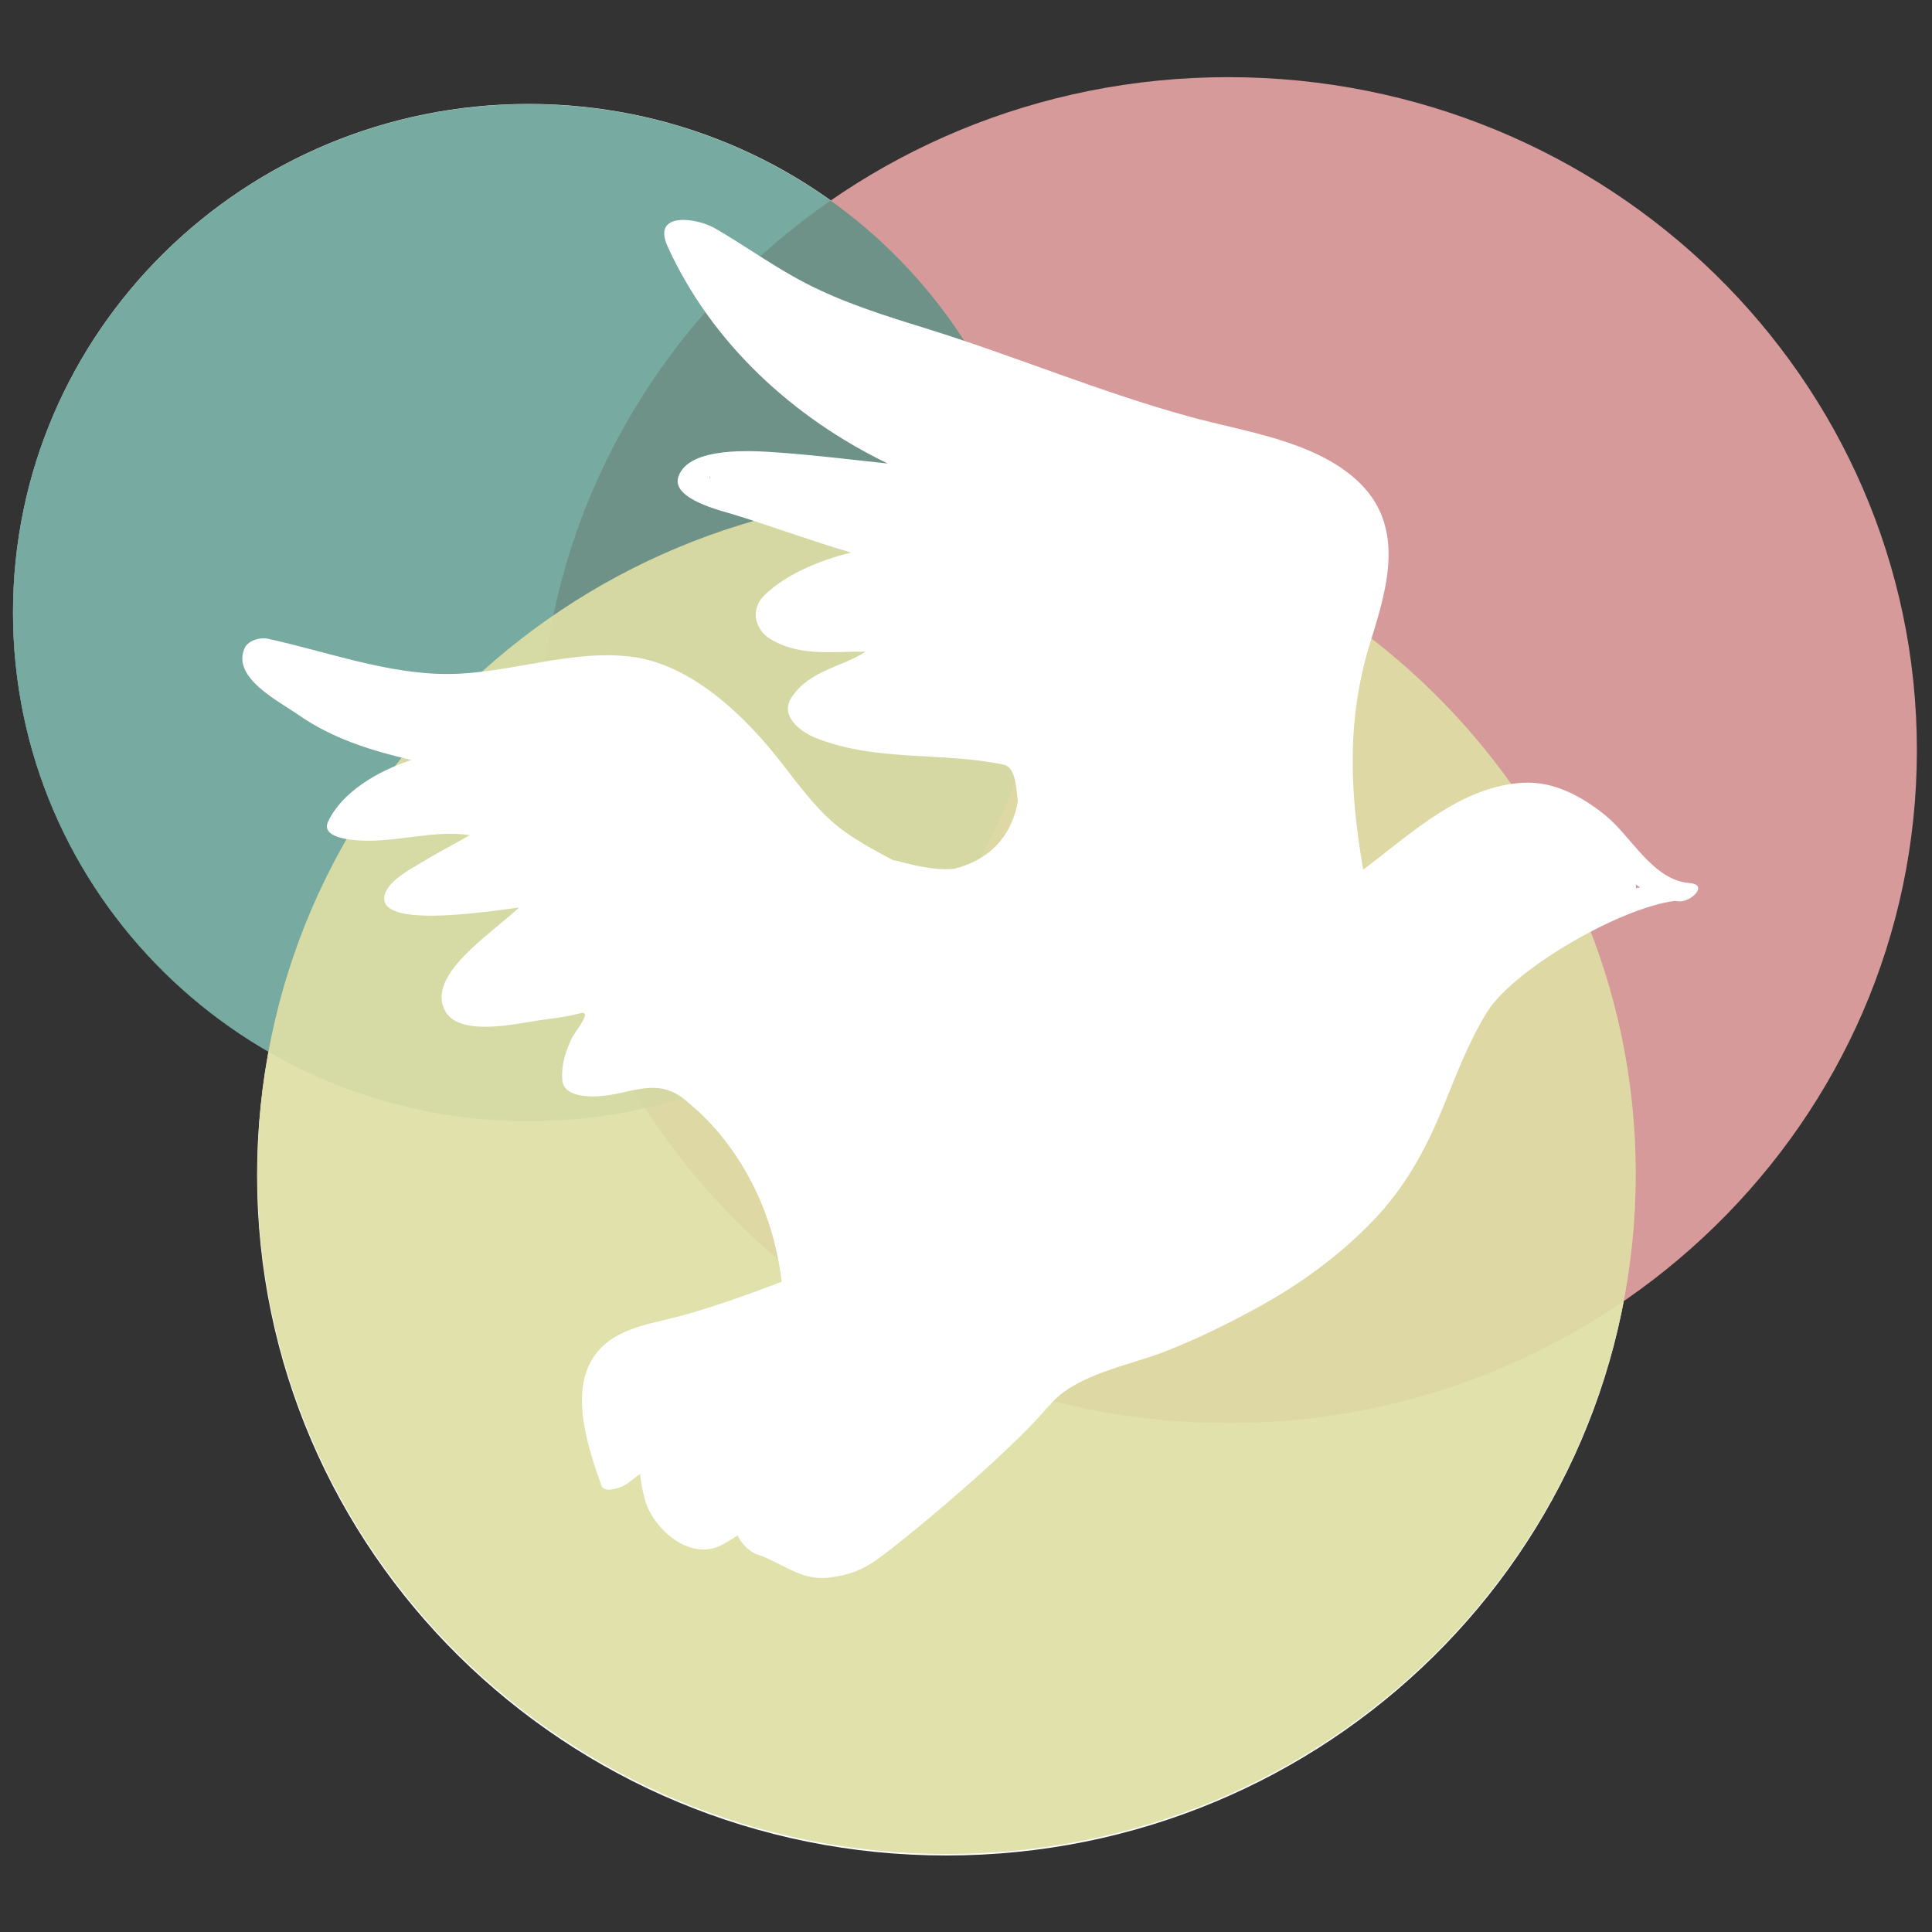 <?xml version="1.0" encoding="UTF-8" standalone="no"?>
<!-- Generator: Adobe Illustrator 15.1.0, SVG Export Plug-In . SVG Version: 6.00 Build 0)  -->

<svg
   xmlns:dc="http://purl.org/dc/elements/1.1/"
   xmlns:cc="http://creativecommons.org/ns#"
   xmlns:rdf="http://www.w3.org/1999/02/22-rdf-syntax-ns#"
   xmlns:svg="http://www.w3.org/2000/svg"
   xmlns="http://www.w3.org/2000/svg"
   xmlns:sodipodi="http://sodipodi.sourceforge.net/DTD/sodipodi-0.dtd"
   xmlns:inkscape="http://www.inkscape.org/namespaces/inkscape"
   version="1.1"
   x="0px"
   y="0px"
   width="257"
   height="257"
   viewBox="0 0 257 257"
   enable-background="new 0 0 283.46 283.46"
   xml:space="preserve"
   id="svg3224"
   inkscape:version="0.48.5 r10040"
   sodipodi:docname="logo.svg"
   inkscape:export-filename="C:\git\akolocare\public\images\logo120.png"
   inkscape:export-xdpi="42.02"
   inkscape:export-ydpi="42.02"><rect x="0" y="0" width="257" height="257" fill="#333333" stroke="none"/><defs
   id="defs3459" /><sodipodi:namedview
   pagecolor="#ffffff"
   bordercolor="#666666"
   borderopacity="1"
   objecttolerance="10"
   gridtolerance="10"
   guidetolerance="10"
   inkscape:pageopacity="0"
   inkscape:pageshadow="2"
   inkscape:window-width="1920"
   inkscape:window-height="1017"
   id="namedview3457"
   showgrid="false"
   fit-margin-top="1"
   fit-margin-left="1"
   fit-margin-right="1"
   fit-margin-bottom="1"
   inkscape:zoom="2"
   inkscape:cx="32.195492"
   inkscape:cy="76.376808"
   inkscape:window-x="-8"
   inkscape:window-y="-8"
   inkscape:window-maximized="1"
   inkscape:current-layer="svg3224" />


<g
   id="Färbig"
   transform="translate(305.366,-28.813)"
   style="fill:#313131;fill-opacity:1">
	<g
   id="g3381"
   style="fill:#313131;fill-opacity:1;stroke:none">
		<g
   id="g3383"
   style="fill:#313131;fill-opacity:1;stroke:none">
			<g
   id="g3385"
   style="fill:#313131;fill-opacity:1;stroke:none">
				
			</g>
		</g>
		<g
   id="g3389"
   style="fill:#313131;fill-opacity:1;stroke:none">
			<g
   id="g3391"
   style="fill:#313131;fill-opacity:1;stroke:none">
				
			</g>
		</g>
		<g
   id="g3395"
   style="fill:#313131;fill-opacity:1;stroke:none">
			<g
   id="g3397"
   style="fill:#313131;fill-opacity:1;stroke:none">
				
			</g>
		</g>
		<g
   id="g3401"
   style="fill:#313131;fill-opacity:1;stroke:none">
			<g
   id="g3403"
   style="fill:#313131;fill-opacity:1;stroke:none">
				
			</g>
		</g>
		<g
   id="g3407"
   style="fill:#313131;fill-opacity:1;stroke:none">
			<g
   id="g3409"
   style="fill:#313131;fill-opacity:1;stroke:none">
				
			</g>
		</g>
		<g
   id="g3413"
   style="fill:#313131;fill-opacity:1;stroke:none">
			<g
   id="g3415"
   style="fill:#313131;fill-opacity:1;stroke:none">
				
			</g>
		</g>
		<g
   id="g3419"
   style="fill:#313131;fill-opacity:1;stroke:none">
			<g
   id="g3421"
   style="fill:#313131;fill-opacity:1;stroke:none">
				
			</g>
		</g>
	</g>
	
</g>
<g
   id="g4356"
   transform="translate(0.296,-8.629)"><path
     transform="matrix(0.953,0,0,0.94,-114.555,-15.632)"
     sodipodi:end="6.283134"
     sodipodi:start="0"
     d="m 265.639,112.485 c 0,39.745 -32.219,71.964 -71.964,71.964 -39.745,0 -71.964,-32.219 -71.964,-71.964 0,-39.745 32.219,-71.964 71.964,-71.964 39.743,0 71.962,32.217 71.964,71.96 l -71.964,0.004 z"
     sodipodi:ry="71.963943"
     sodipodi:rx="71.963943"
     sodipodi:cy="112.48526"
     sodipodi:cx="193.67477"
     id="path4237-5-1"
     style="fill:#ffffff;fill-opacity:1;fill-rule:nonzero;stroke:#ffffff;stroke-width:0.999;stroke-linecap:round;stroke-linejoin:round;stroke-miterlimit:4;stroke-opacity:0;stroke-dasharray:none"
     sodipodi:type="arc" /><path
     transform="matrix(1.274,0,0,1.257,-121.158,23.599)"
     sodipodi:end="6.283134"
     sodipodi:start="0"
     d="m 265.639,112.485 c 0,39.745 -32.219,71.964 -71.964,71.964 -39.745,0 -71.964,-32.219 -71.964,-71.964 0,-39.745 32.219,-71.964 71.964,-71.964 39.743,0 71.962,32.217 71.964,71.96 l -71.964,0.004 z"
     sodipodi:ry="71.963943"
     sodipodi:rx="71.963943"
     sodipodi:cy="112.48526"
     sodipodi:cx="193.67477"
     id="path4237-5-3-8"
     style="fill:#ffffff;fill-opacity:1;fill-rule:nonzero;stroke:#ffffff;stroke-width:0.999;stroke-linecap:round;stroke-linejoin:round;stroke-miterlimit:4;stroke-opacity:0;stroke-dasharray:none"
     sodipodi:type="arc" /><path
     transform="matrix(1.273,0,0,1.244,-83.465,-31.516)"
     sodipodi:end="6.283134"
     sodipodi:start="0"
     d="m 265.639,112.485 c 0,39.745 -32.219,71.964 -71.964,71.964 -39.745,0 -71.964,-32.219 -71.964,-71.964 0,-39.745 32.219,-71.964 71.964,-71.964 39.743,0 71.962,32.217 71.964,71.96 l -71.964,0.004 z"
     sodipodi:ry="71.963943"
     sodipodi:rx="71.963943"
     sodipodi:cy="112.48526"
     sodipodi:cx="193.67477"
     id="path4237"
     style="fill:#dd9f9f;fill-opacity:0.957;fill-rule:nonzero;stroke:#ffffff;stroke-width:0.999;stroke-linecap:round;stroke-linejoin:round;stroke-miterlimit:4;stroke-opacity:0;stroke-dasharray:none"
     sodipodi:type="arc" /><path
     transform="matrix(0.953,0,0,0.94,-114.565,-15.611)"
     sodipodi:end="6.283134"
     sodipodi:start="0"
     d="m 265.639,112.485 c 0,39.745 -32.219,71.964 -71.964,71.964 -39.745,0 -71.964,-32.219 -71.964,-71.964 0,-39.745 32.219,-71.964 71.964,-71.964 39.743,0 71.962,32.217 71.964,71.96 l -71.964,0.004 z"
     sodipodi:ry="71.963943"
     sodipodi:rx="71.963943"
     sodipodi:cy="112.48526"
     sodipodi:cx="193.67477"
     id="path4237-5"
     style="fill:#468b7f;fill-opacity:0.734;fill-rule:nonzero;stroke:#ffffff;stroke-width:0.999;stroke-linecap:round;stroke-linejoin:round;stroke-miterlimit:4;stroke-opacity:0;stroke-dasharray:none"
     sodipodi:type="arc" /><path
     transform="matrix(1.274,0,0,1.257,-121.127,23.399)"
     sodipodi:end="6.283134"
     sodipodi:start="0"
     d="m 265.639,112.485 c 0,39.745 -32.219,71.964 -71.964,71.964 -39.745,0 -71.964,-32.219 -71.964,-71.964 0,-39.745 32.219,-71.964 71.964,-71.964 39.743,0 71.962,32.217 71.964,71.96 l -71.964,0.004 z"
     sodipodi:ry="71.963943"
     sodipodi:rx="71.963943"
     sodipodi:cy="112.48526"
     sodipodi:cx="193.67477"
     id="path4237-5-3"
     style="fill:#dfdfa5;fill-opacity:0.915;fill-rule:nonzero;stroke:#ffffff;stroke-width:0.999;stroke-linecap:round;stroke-linejoin:round;stroke-miterlimit:4;stroke-opacity:0;stroke-dasharray:none"
     sodipodi:type="arc" /><g
     transform="translate(-290.371,-3.71)"
     style="fill:#ffffff;fill-opacity:1"
     id="g4351"><path
       style="fill:#ffffff;fill-opacity:1;stroke:none"
       d="m 71.906,69.875 c -1.854,0.016 -3.232,0.893 -2.031,3.531 5.855,12.866 16.694,22.789 29.281,28.875 -4.868,-0.512 -9.768,-1.129 -14.625,-1.469 -3.123,-0.218 -11.831,-0.892 -13.219,3.219 -1.017,3.011 5.895,4.574 7.656,5.125 5.108,1.597 10.166,3.463 15.312,4.969 -4.39,1.083 -8.834,2.997 -11.594,5.75 -1.807,1.802 -1.257,4.488 0.906,5.781 3.929,2.35 8.296,1.594 12.625,1.656 -3.244,2.09 -7.43,2.465 -9.844,6.062 -1.639,2.442 1.138,4.574 3.125,5.375 8.086,3.259 16.772,1.849 25.094,3.594 1.593,0.334 1.675,3.197 1.875,4.906 -0.657,3.622 -2.823,7.518 -8.469,8.938 -3.46,0.41 -8.362,-1.404 -8.031,-1.094 -2.203,-1.149 -4.365,-2.32 -6.406,-3.75 -3.5,-2.452 -6.088,-6.115 -8.688,-9.438 -4.784,-6.112 -11.861,-12.963 -19.906,-13.938 -7.984,-0.967 -16.08,2.228 -24.094,2.312 -8.107,0.085 -16.301,-2.97 -24.156,-4.688 -1.06,-0.232 -2.666,0.227 -3.125,1.281 -1.706,3.915 4.566,7.019 7.125,8.812 4.541,3.18 9.761,4.806 15.094,6.031 -4.625,1.501 -9.287,4.348 -11.094,8.188 -1.037,2.202 3.2,2.474 4.281,2.531 4.9,0.259 9.723,-1.432 14.562,-0.719 -2.047,1.199 -4.17,2.265 -6.188,3.5 -1.543,0.945 -4.968,2.659 -5.188,4.75 -0.418,3.97 12.441,2.135 17.938,1.375 -3.795,3.565 -12.494,9.056 -9.812,13.812 1.897,3.365 9.248,1.694 12.125,1.25 1.898,-0.294 3.866,-0.464 5.719,-0.969 1.946,-0.53 -0.6,2.364 -1.062,3.375 -0.849,1.855 -1.386,3.496 -1.219,5.531 0.17,2.067 3.183,2.194 4.625,2.125 4.637,-0.223 8.096,-2.938 12.25,0.938 0.354,0.33 10.41,7.838 12.312,23.719 -4.437,1.688 -9.035,3.359 -13.625,4.594 -4.221,1.135 -8.991,1.617 -11.531,5.625 -3.032,4.786 -0.533,12.097 1.156,16.875 0.418,1.183 2.869,0.216 3.469,-0.25 5.388,-4.181 11.204,-7.722 17.562,-10.219 2.528,-0.993 0.201,-2.063 -1.469,-1.406 -5.817,2.284 -11.244,5.372 -16.312,9 -2.101,-6.35 -3.954,-14.909 4.156,-17.094 4.161,-1.121 8.216,-2.333 12.312,-3.688 3.262,-1.078 11.15,-3.581 18,-10.5 4.632,-4.679 9.001,-13.148 10.062,-16.625 0.708,-1.743 1.524,-4.945 0.531,-9.562 -1.914,-6.256 0.231,-11.009 0.938,-17.312 0.386,-3.439 7.032,-3.808 10.438,-7.844 1.654,-3.576 0.475,-6.609 -1.312,-10.719 -2.932,-2.679 -17.185,-3.294 -18.531,-3.5 -3.327,-0.51 -8.464,-0.722 -10.844,-3.438 -1.648,-1.881 9.691,-6.769 11.188,-8.406 0.804,-0.879 0.087,-1.584 -0.875,-1.719 -3.337,-0.468 -6.71,0.047 -10.062,-0.125 -4.805,-0.247 -6.174,-3.481 -2.156,-5.625 3.576,-1.907 8.386,-3.377 12.469,-3.562 1.083,-0.049 3.444,-2.011 1.375,-2.469 -5.877,-1.301 -11.454,-3.522 -17.188,-5.312 -2.774,-0.866 -5.612,-1.567 -8.25,-2.812 -3.965,-1.873 4.167,-1.771 5.062,-1.75 2.41,0.054 4.812,0.333 7.219,0.469 6.166,0.348 12.238,1.635 18.406,1.812 1.162,0.034 4.116,-1.691 1.844,-2.469 -14.432,-4.94 -26.167,-14.549 -33.75,-27.75 -0.275,-0.483 -0.521,-0.978 -0.781,-1.469 0.583,0.36 1.175,0.737 1.75,1.094 3.408,2.113 6.748,4.277 10.312,6.125 8.182,4.243 17.551,5.97 26.125,9.25 9.135,3.495 18.396,6.496 27.844,9.031 6.925,1.858 15.02,3.204 19.688,9.188 4.802,6.154 -0.591,16.68 -2.375,23.062 -2.417,8.649 -0.737,18.388 0.844,27.031 0.151,0.831 1.278,0.927 2.281,0.625 0.695,0.138 1.568,0.05 2.125,-0.344 6.841,-4.835 15.53,-14.549 24.438,-10.594 4.97,2.207 7.506,7.507 11.656,10.344 -9.164,1.216 -19.915,9.691 -24.719,17.5 -4.863,7.906 -6.269,17.255 -12.5,24.406 -4.819,5.529 -10.861,9.742 -17.281,13.219 -5.516,2.987 -11.407,5.43 -17.375,7.344 -4.164,1.335 -7.76,2.851 -10.5,6.375 -0.034,0.044 -0.037,0.084 -0.062,0.125 -3.504,3.943 -14.581,13.356 -17.719,16.469 -1.776,1.763 -3.62,3.529 -5.719,4.906 -2.134,1.4 -6.453,-2.487 -8.656,-3.156 -3.078,-0.405 -3.031,-3.213 -4.043,-3.732 -1.355,-0.695 -0.994,1.226 -1.476,1.462 -0.647,0.317 0.26,2.634 2.331,3.707 3.536,1.073 5.937,3.709 9.969,3.156 2.51,-0.344 4.292,-0.969 6.344,-2.469 5.365,-3.927 18.057,-14.772 22.469,-20.062 0.075,-0.061 0.134,-0.119 0.188,-0.188 0.005,-0.006 -0.005,-0.025 0,-0.031 0.025,-0.012 0.042,-0.019 0.062,-0.031 0.061,-0.037 0.107,-0.084 0.125,-0.125 3.438,-4.161 10.679,-5.29 15.531,-7.219 4.472,-1.776 8.777,-3.894 12.969,-6.25 5.328,-2.993 10.325,-6.712 14.562,-11.125 4.235,-4.412 6.965,-9.402 9.281,-15.062 1.756,-4.293 3.374,-8.628 5.812,-12.594 3.559,-5.786 17.814,-13.967 25.031,-14.844 0.167,0.021 0.328,0.049 0.5,0.062 1.633,0.129 4.056,-2.232 1.438,-2.438 -4.894,-0.384 -7.713,-6.194 -11.219,-9.031 -3.058,-2.474 -6.824,-4.54 -10.906,-4.312 -8.299,0.463 -14.82,6.699 -21.281,11.562 -1.823,-10.534 -2.23,-20.2 1.031,-30.531 2.37,-7.508 4.574,-15.556 -2.062,-21.438 -5.804,-5.144 -14.831,-6.303 -22.031,-8.281 C 127.412,92.784 116.044,87.975 104.25,84.312 98.746,82.603 93.291,80.914 88.156,78.25 84.017,76.103 80.222,73.33 76.188,71 75.096,70.37 73.348,69.863 71.906,69.875 z m -54.375,58.531 c 6.41,1.576 12.831,3.543 19.375,4 7.118,0.496 14.182,-1.252 21.188,-2.188 11.013,-1.469 19.006,7.853 25.156,15.688 5.288,6.736 11.559,9.642 18.781,13.812 0.993,0.574 3.469,-0.123 3.469,-1.438 l 0,-0.375 c 0.618,0.623 1.008,1.533 0.938,3.031 -0.319,6.755 -2.971,11.96 0.188,18.5 0.177,0.366 0.823,4.272 0.281,5.625 -0.049,0.122 -0.095,0.219 -0.125,0.344 -0.229,0.54 -0.499,1.224 -0.75,2.125 0,0 -1.554,4.107 -3.031,7.062 -0.977,2.529 -3.411,5.251 -4.781,7.125 -1.068,1.46 -6.181,5.46 -10.156,7.844 C 86.229,194.321 76.67,186.18 76.344,185.875 72.047,181.867 68.234,182.615 62.938,184.062 55.876,185.994 62.723,176.017 63,174 c 0.208,-1.515 -2.372,-1.228 -3.156,-1.094 -4.434,0.761 -8.706,2.072 -13.281,1.938 -5.266,-0.154 -1.402,-5.466 0.5,-7.312 2.678,-2.597 5.818,-4.402 7.969,-7.531 0.509,-0.739 -0.444,-1.147 -1.062,-1.125 -2.426,0.085 -4.815,0.49 -7.219,0.812 -0.725,0.097 -11.277,0.69 -10.625,-0.562 1.806,-3.471 8.618,-5.355 11.781,-7.469 0.789,-0.527 1.044,-1.303 -0.031,-1.625 -5.446,-1.631 -10.867,-0.046 -16.406,0.219 -4.885,0.234 -1.525,-2.879 0.719,-4.344 2.553,-1.666 5.836,-3.024 8.906,-3.219 0.896,-0.057 3.492,-1.716 1.469,-2.125 -5.506,-1.114 -10.906,-2.389 -15.938,-4.969 -2.023,-1.037 -7.811,-4.181 -9.094,-7.188 z m 72.75,105 c -0.922,0.062 -2.058,0.363 -2.406,0.781 -3.377,4.055 -7.561,7.619 -12.062,10.438 -2.202,-1.082 -4.085,-2.674 -4.969,-5.062 -0.145,-0.393 -0.762,-6.003 -1.383,-5.962 -0.536,0.035 -2.556,1.966 -3.045,2.195 -0.626,0.294 0.44,4.41 0.584,4.798 1.472,3.981 6.236,7.784 10.344,5.406 5.261,-3.047 10.207,-7.207 14.094,-11.875 0.484,-0.582 -0.234,-0.781 -1.156,-0.719 z"
       transform="translate(309.006,-28.284)"
       id="path3423"
       inkscape:connector-curvature="0"
       sodipodi:nodetypes="scccccccccccccccsccccccccccccccccccccccccccccccsccccccccccccscccccccccccsccccccccccccccccsscccccccccccccccccccccscccscccccscccccccscccccccccccccccccccscccsscccs" /><path
       style="fill:#ffffff;fill-opacity:1;fill-rule:nonzero;stroke:none"
       d="m 326.242,99.388 c -0.743,0.401 -0.608,1.407 -0.102,1.945 2.076,2.848 5.179,4.678 8.21,6.354 5.104,2.813 10.815,4.208 16.47,5.418 -0.983,0.557 -2.181,0.413 -3.241,0.747 -3.3,0.765 -6.41,2.384 -8.959,4.612 -0.823,0.775 -1.887,1.859 -1.494,3.103 0.325,0.946 1.396,1.322 2.328,1.275 3.974,0.146 7.872,-0.918 11.841,-0.77 1.679,-0.027 3.373,-0.02 4.985,0.509 -0.119,0.185 -0.627,0.397 -0.9,0.574 -2.994,1.679 -6.343,2.772 -9.046,4.939 -0.83,0.779 -1.857,1.563 -2.116,2.729 -0.119,1.021 1.001,1.489 1.845,1.55 2.733,0.266 5.494,0.184 8.234,0.072 2.899,-0.142 5.76,-0.819 8.654,-0.865 -2.35,3.079 -5.804,5.025 -8.361,7.902 -1.195,1.487 -2.461,3.148 -2.613,5.113 -0.071,1.517 1.306,2.763 2.77,2.828 2.715,0.16 5.442,-0.104 8.098,-0.663 2.313,-0.405 4.599,-1.012 6.925,-1.249 0.403,0.025 0.895,-0.102 1.248,0.105 -0.484,1.637 -1.411,3.108 -2.041,4.691 -0.664,1.576 -1.364,3.29 -1.044,5.032 0.357,1.203 1.707,1.774 2.881,1.58 2.376,-0.32 4.651,-1.271 7.052,-1.288 1.976,-0.13 4.004,0.396 5.577,1.639 2.918,2.269 5.303,5.246 7.251,8.402 2.791,4.614 4.626,9.813 5.339,15.145 -0.086,0.901 0.938,1.633 1.735,1.124 3.356,-2.058 6.573,-4.391 9.426,-7.114 1.514,-1.585 2.753,-3.412 4.028,-5.19 1.437,-2.095 2.345,-4.492 3.381,-6.796 0.866,-2.093 1.717,-4.195 2.355,-6.365 0.188,-1.992 0.062,-4.056 -0.579,-5.963 -0.767,-1.78 -1.331,-3.677 -1.237,-5.638 -0.088,-2.186 0.184,-4.346 0.575,-6.488 0.304,-2.251 0.755,-4.501 0.644,-6.782 -0.117,-0.959 -0.459,-2.093 -1.367,-2.569 -0.72,-0.309 -1.48,0.344 -1.478,1.069 -0.692,0.621 -1.849,0.749 -2.61,0.158 -5.482,-3.144 -11.237,-6.045 -15.659,-10.661 -2.966,-3.208 -5.461,-6.825 -8.551,-9.92 -3.757,-3.875 -8.308,-7.316 -13.686,-8.466 -3.422,-0.796 -6.935,-0.125 -10.338,0.425 -4.733,0.719 -9.455,1.626 -14.255,1.564 -6.307,0.076 -12.41,-1.739 -18.501,-3.203 -1.069,-0.238 -2.121,-0.57 -3.204,-0.73 -0.157,0.039 -0.313,0.077 -0.47,0.116 z"
       id="path4346"
       inkscape:connector-curvature="0" /><path
       style="fill:#ffffff;fill-opacity:1;fill-rule:nonzero;stroke:none"
       d="m 383.356,45.048 c -1.153,2.14 3.162,6.011 4.066,7.851 7.551,10.429 18.372,18.162 30.359,22.672 0.475,0.806 -1.86,0.595 -2.391,0.656 -9.953,-0.117 -19.903,-2.612 -29.844,-1.5 -2.137,0.623 -0.549,2.916 1.078,2.984 7.864,3.162 16.236,5.344 24.125,8.109 -0.961,0.953 -3.663,1.029 -5.281,1.484 -3.943,1.076 -9.093,1.855 -11.141,5.828 -0.609,3.172 3.334,4.037 5.717,3.936 3.041,0.327 6.588,0.002 9.346,0.689 -3.322,3.109 -8.266,4.491 -10.969,8.125 -0.074,3.229 4.226,3.563 6.562,4.172 7.286,1.457 15.036,0.672 22.094,3 1.454,1.261 1.683,6.119 -1.008,11.62 -2.985,2.34 -4.016,2.736 -6.133,4.192 -1.627,2.879 -2.052,5.37 -2.137,8.182 -1.891,7.384 1.568,15.117 -0.895,22.349 -3.905,10.26 -11.129,19.675 -21.5,23.875 -6.932,3.283 -14.907,4.153 -21.641,7.844 -4.502,3.906 -2.846,10.672 -1.25,15.484 1.743,1.692 3.903,-1.36 5.641,-1.922 3.645,-2.192 7.43,-4.285 11.469,-5.5 -3.48,2.414 -8.059,3.385 -10.969,6.516 -0.677,3.039 0.745,6.434 2.578,8.906 1.301,1.953 3.977,2.59 5.75,0.922 4.448,-2.401 7.502,-6.571 11.438,-9.531 1.946,-0.721 -0.7,1.536 -1.062,2.078 -1.968,2.631 -5.362,4.082 -6.938,6.984 0.177,3.046 4.235,3.522 6.312,4.969 2.146,0.988 4.856,2.828 6.828,0.469 9.434,-7.236 17.435,-16.299 26.516,-23.891 6.91,-3.894 14.938,-5.591 21.891,-9.516 10.127,-5.231 20.293,-12.144 24.859,-23.047 3.947,-8.707 7.138,-18.387 15.047,-24.422 4.435,-3.543 9.488,-7.298 15.203,-8.203 2.01,-1.699 -1.386,-3.747 -2.331,-5.095 -3.83,-3.812 -8.423,-9.213 -14.528,-7.546 -7.748,1.283 -12.713,8.084 -19.438,11.375 -1.276,0.344 -3.013,0.389 -2.609,-1.547 -1.535,-7.811 -1.579,-15.981 -0.96,-23.859 1.817,-7.042 5.811,-14.225 4.179,-21.673 -2.69,-7.415 -11.082,-9.678 -17.876,-11.658 -17.143,-4.844 -34.009,-10.79 -50.905,-16.467 -6.001,-2.076 -11.299,-5.698 -16.953,-8.484 -0.389,-0.145 -1.95,-1.532 -2.3,-1.414 z"
       id="path4348"
       inkscape:connector-curvature="0"
       sodipodi:nodetypes="cccccccccccccccccccccccccccccccccccccccccccccc" /></g></g></svg>